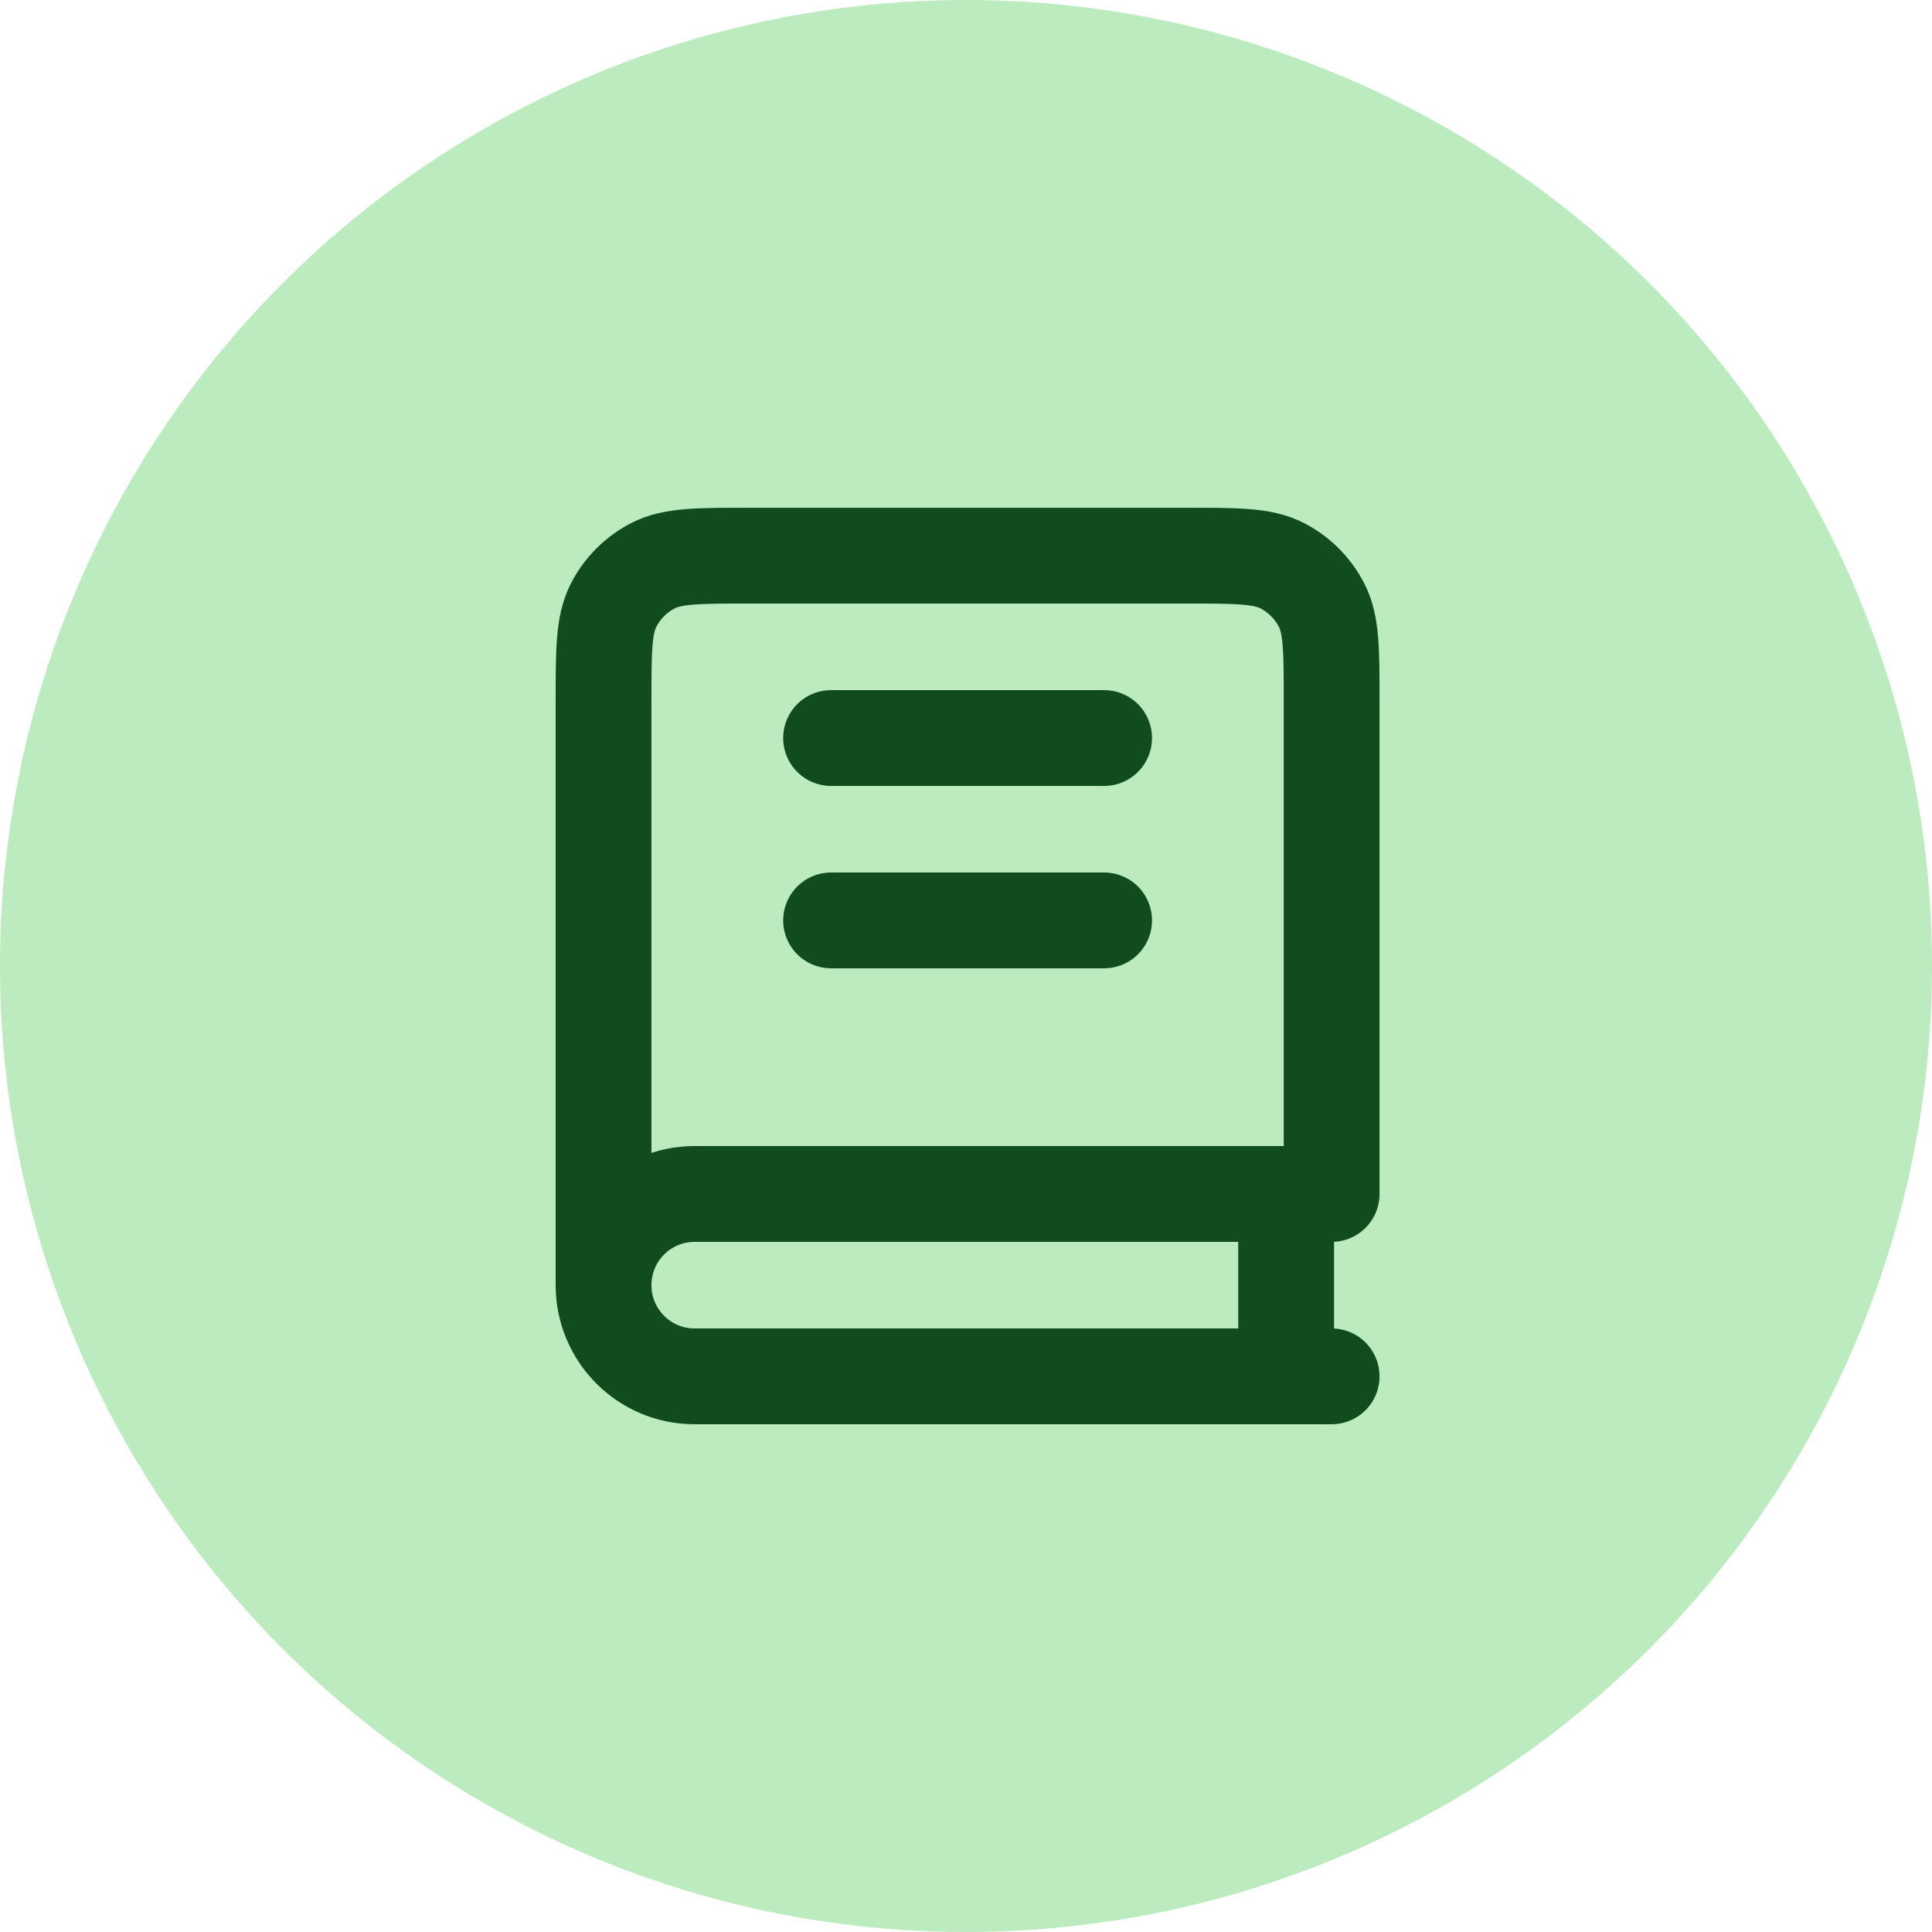 <svg width="605" height="605" viewBox="0 0 605 605" fill="none" xmlns="http://www.w3.org/2000/svg">
<g filter="url(#filter0_i_29_27)">
<circle cx="302.5" cy="302.5" r="302.5" fill="#BBEBBF"/>
</g>
<path d="M189 402.444V219.689C189 203.696 189 195.7 192.106 189.592C194.839 184.218 199.199 179.85 204.561 177.112C210.658 174 218.639 174 234.6 174H371.4C387.361 174 395.343 174 401.439 177.112C406.801 179.85 411.162 184.218 413.893 189.592C417 195.7 417 203.696 417 219.689V373.889H217.5C201.76 373.889 189 386.673 189 402.444ZM189 402.444C189 418.216 201.76 431 217.5 431H417M260.25 231.111H345.75M260.25 288.222H345.75M402.75 373.889V431" stroke="#114C1E" stroke-width="30" stroke-linecap="round" stroke-linejoin="round"/>
<defs>
<filter id="filter0_i_29_27" x="0" y="0" width="605" height="605" filterUnits="userSpaceOnUse" color-interpolation-filters="sRGB">
<feFlood flood-opacity="0" result="BackgroundImageFix"/>
<feBlend mode="normal" in="SourceGraphic" in2="BackgroundImageFix" result="shape"/>
<feColorMatrix in="SourceAlpha" type="matrix" values="0 0 0 0 0 0 0 0 0 0 0 0 0 0 0 0 0 0 127 0" result="hardAlpha"/>
<feMorphology radius="27" operator="erode" in="SourceAlpha" result="effect1_innerShadow_29_27"/>
<feOffset/>
<feGaussianBlur stdDeviation="27.25"/>
<feComposite in2="hardAlpha" operator="arithmetic" k2="-1" k3="1"/>
<feColorMatrix type="matrix" values="0 0 0 0 0.592 0 0 0 0 0.878 0 0 0 0 0.624 0 0 0 1 0"/>
<feBlend mode="normal" in2="shape" result="effect1_innerShadow_29_27"/>
</filter>
</defs>
</svg>
